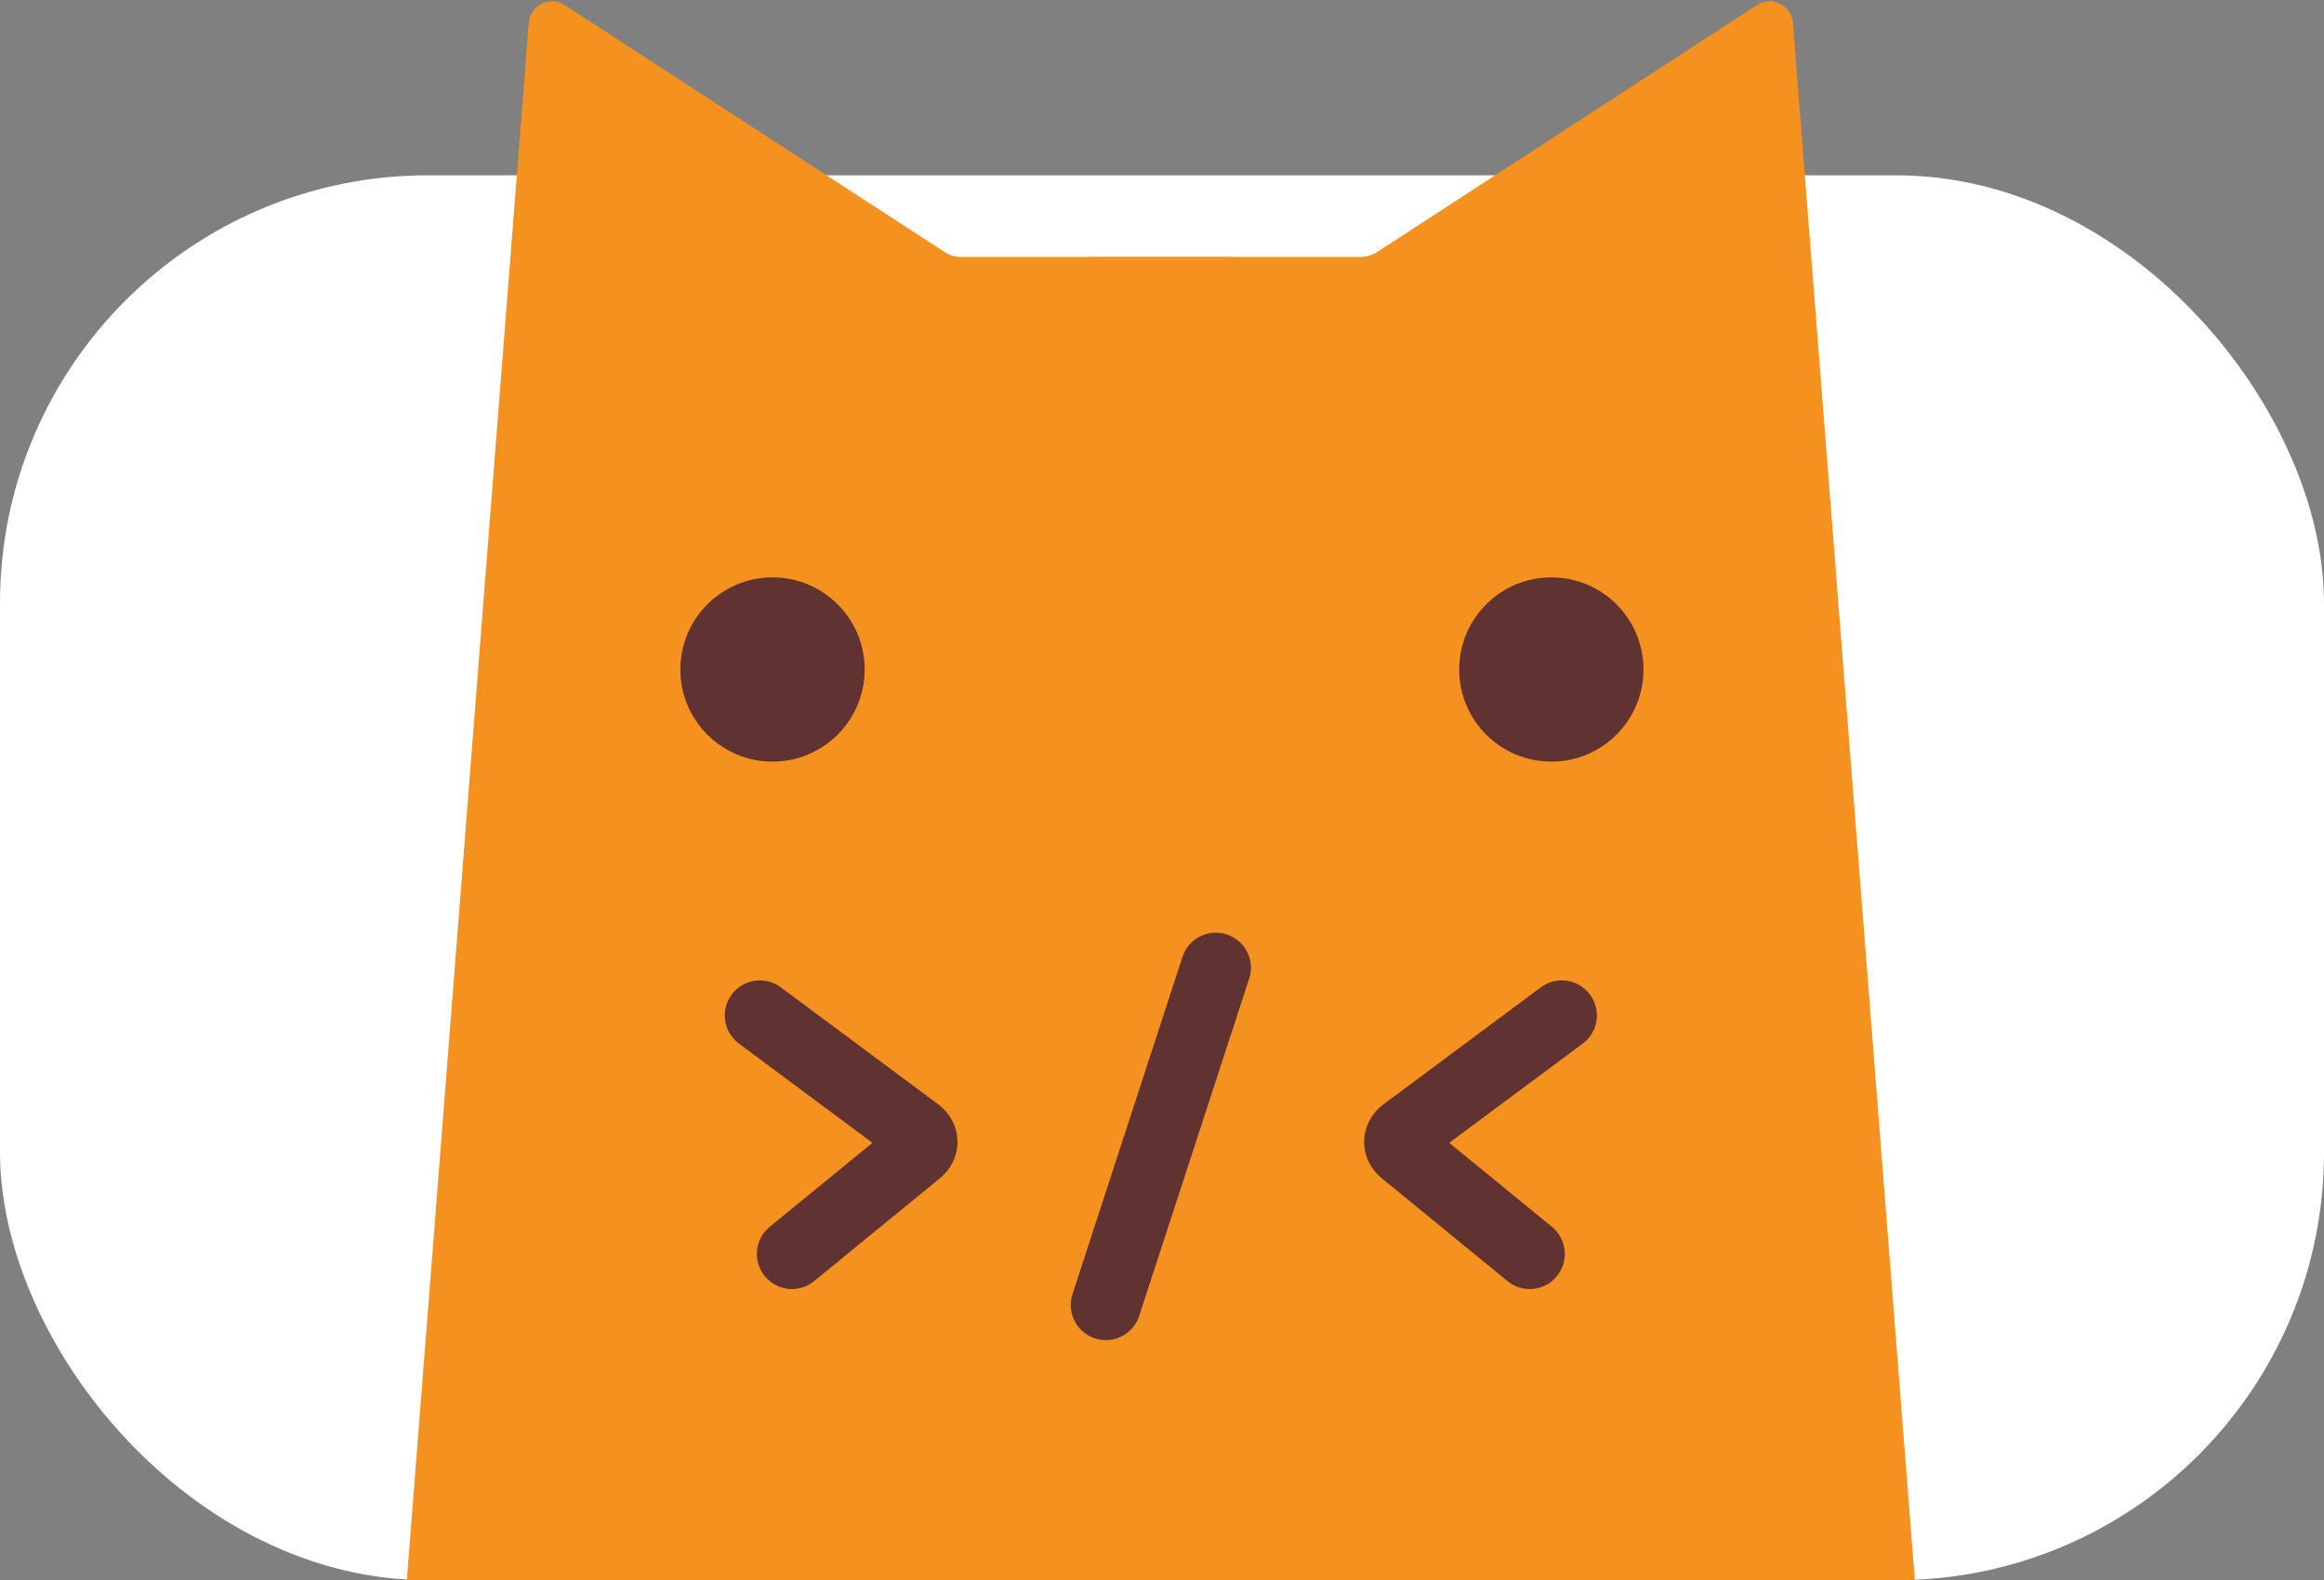<svg width="994" height="676" viewBox="0 0 994 676" fill="none" xmlns="http://www.w3.org/2000/svg">
<rect x="0" y="0" width="994" height="676" fill="#808080" stroke="none"/>
<rect y="75" width="994" height="601" rx="183" fill="white"/>
<path d="M174 676L226.157 9.78C226.749 2.216 235.219 -1.959 241.579 2.178L403.956 107.807C406.065 109.179 408.528 109.91 411.045 109.91H527V676H174Z" fill="#F5911F"/>
<path d="M819 676L766.843 9.78C766.251 2.216 757.781 -1.959 751.421 2.178L589.044 107.807C586.935 109.179 584.472 109.91 581.955 109.91H466V676H819Z" fill="#F5911F"/>
<circle cx="330.412" cy="286.412" r="39.412" fill="#603232"/>
<circle cx="39.412" cy="39.412" r="39.412" transform="matrix(-1 0 0 1 702.941 247)" fill="#603232"/>
<path d="M668 434.406L600.747 484.405C597.787 486.605 597.674 490.146 600.49 492.449L654.276 536.435" stroke="#603232" stroke-width="30" stroke-linecap="round"/>
<path d="M325 434.406L392.253 484.405C395.213 486.605 395.327 490.146 392.511 492.449L338.724 536.435" stroke="#603232" stroke-width="30" stroke-linecap="round"/>
<path d="M520.025 414L472.972 558.299" stroke="#603232" stroke-width="30" stroke-linecap="round"/>
</svg>
